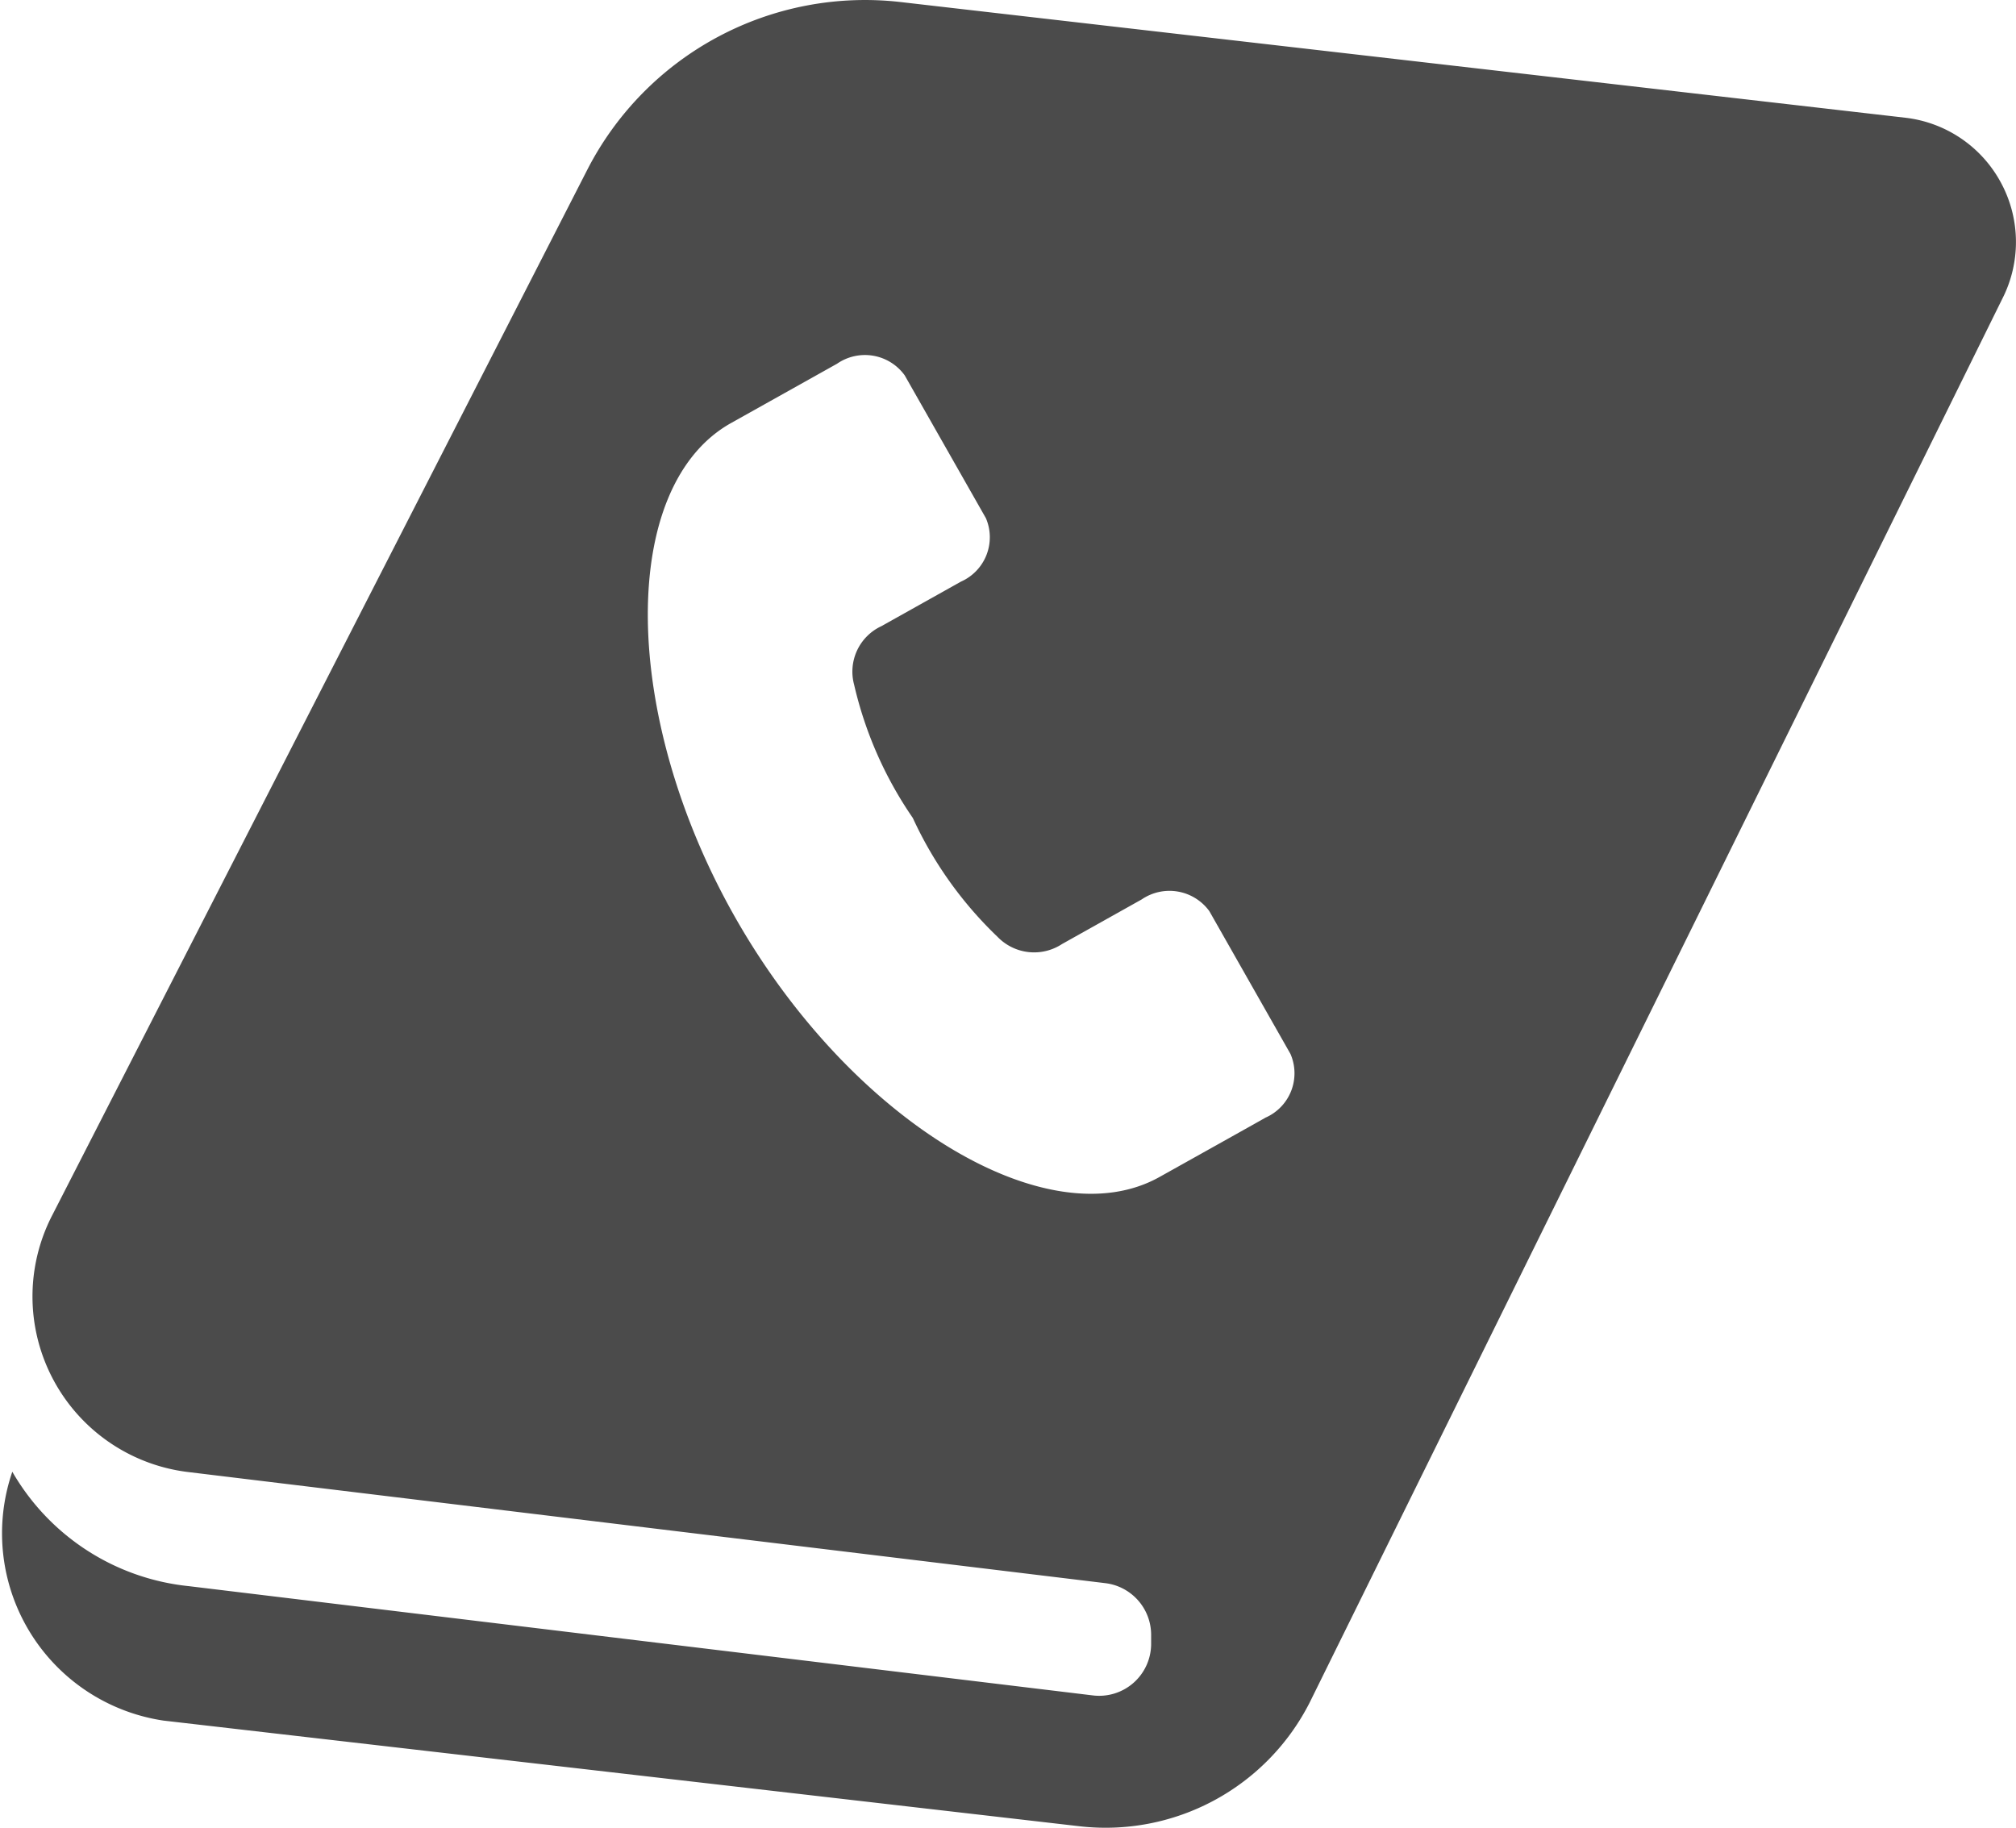 <svg xmlns="http://www.w3.org/2000/svg" width="37" height="33.548" viewBox="0 0 37 33.548"><defs><style>.a{fill:#4b4b4b;}</style></defs><g transform="translate(-0.001 -23.887)"><path class="a" d="M36.729,27.248a2.292,2.292,0,0,0-1.758-1.2L16.534,23.925a5.729,5.729,0,0,0-5.756,3.081L.952,46.207a3.246,3.246,0,0,0,2.517,4.7l16.821,2.038a.956.956,0,0,1,.838.948v.164a.954.954,0,0,1-1.071.948L3.47,53a4.236,4.236,0,0,1-3.243-2.1A3.476,3.476,0,0,0,3,55.467l16.809,1.939a4.2,4.2,0,0,0,4.231-2.275L36.749,29.372A2.291,2.291,0,0,0,36.729,27.248ZM23.228,44.4c-.01.006-.174.1-1.945,1.089-2.059,1.154-5.667-1.03-7.787-4.76S11.36,32.8,13.421,31.65l1.944-1.088a.9.9,0,0,1,1.24.214l1.49,2.621a.89.89,0,0,1-.457,1.165l-1.461.818a.92.92,0,0,0-.5,1.075A7.137,7.137,0,0,0,16.754,38.9a7.149,7.149,0,0,0,1.555,2.182.933.933,0,0,0,1.184.132l1.462-.819a.905.905,0,0,1,1.241.215l1.489,2.621A.889.889,0,0,1,23.228,44.4Z" transform="translate(0)"/></g></svg>
